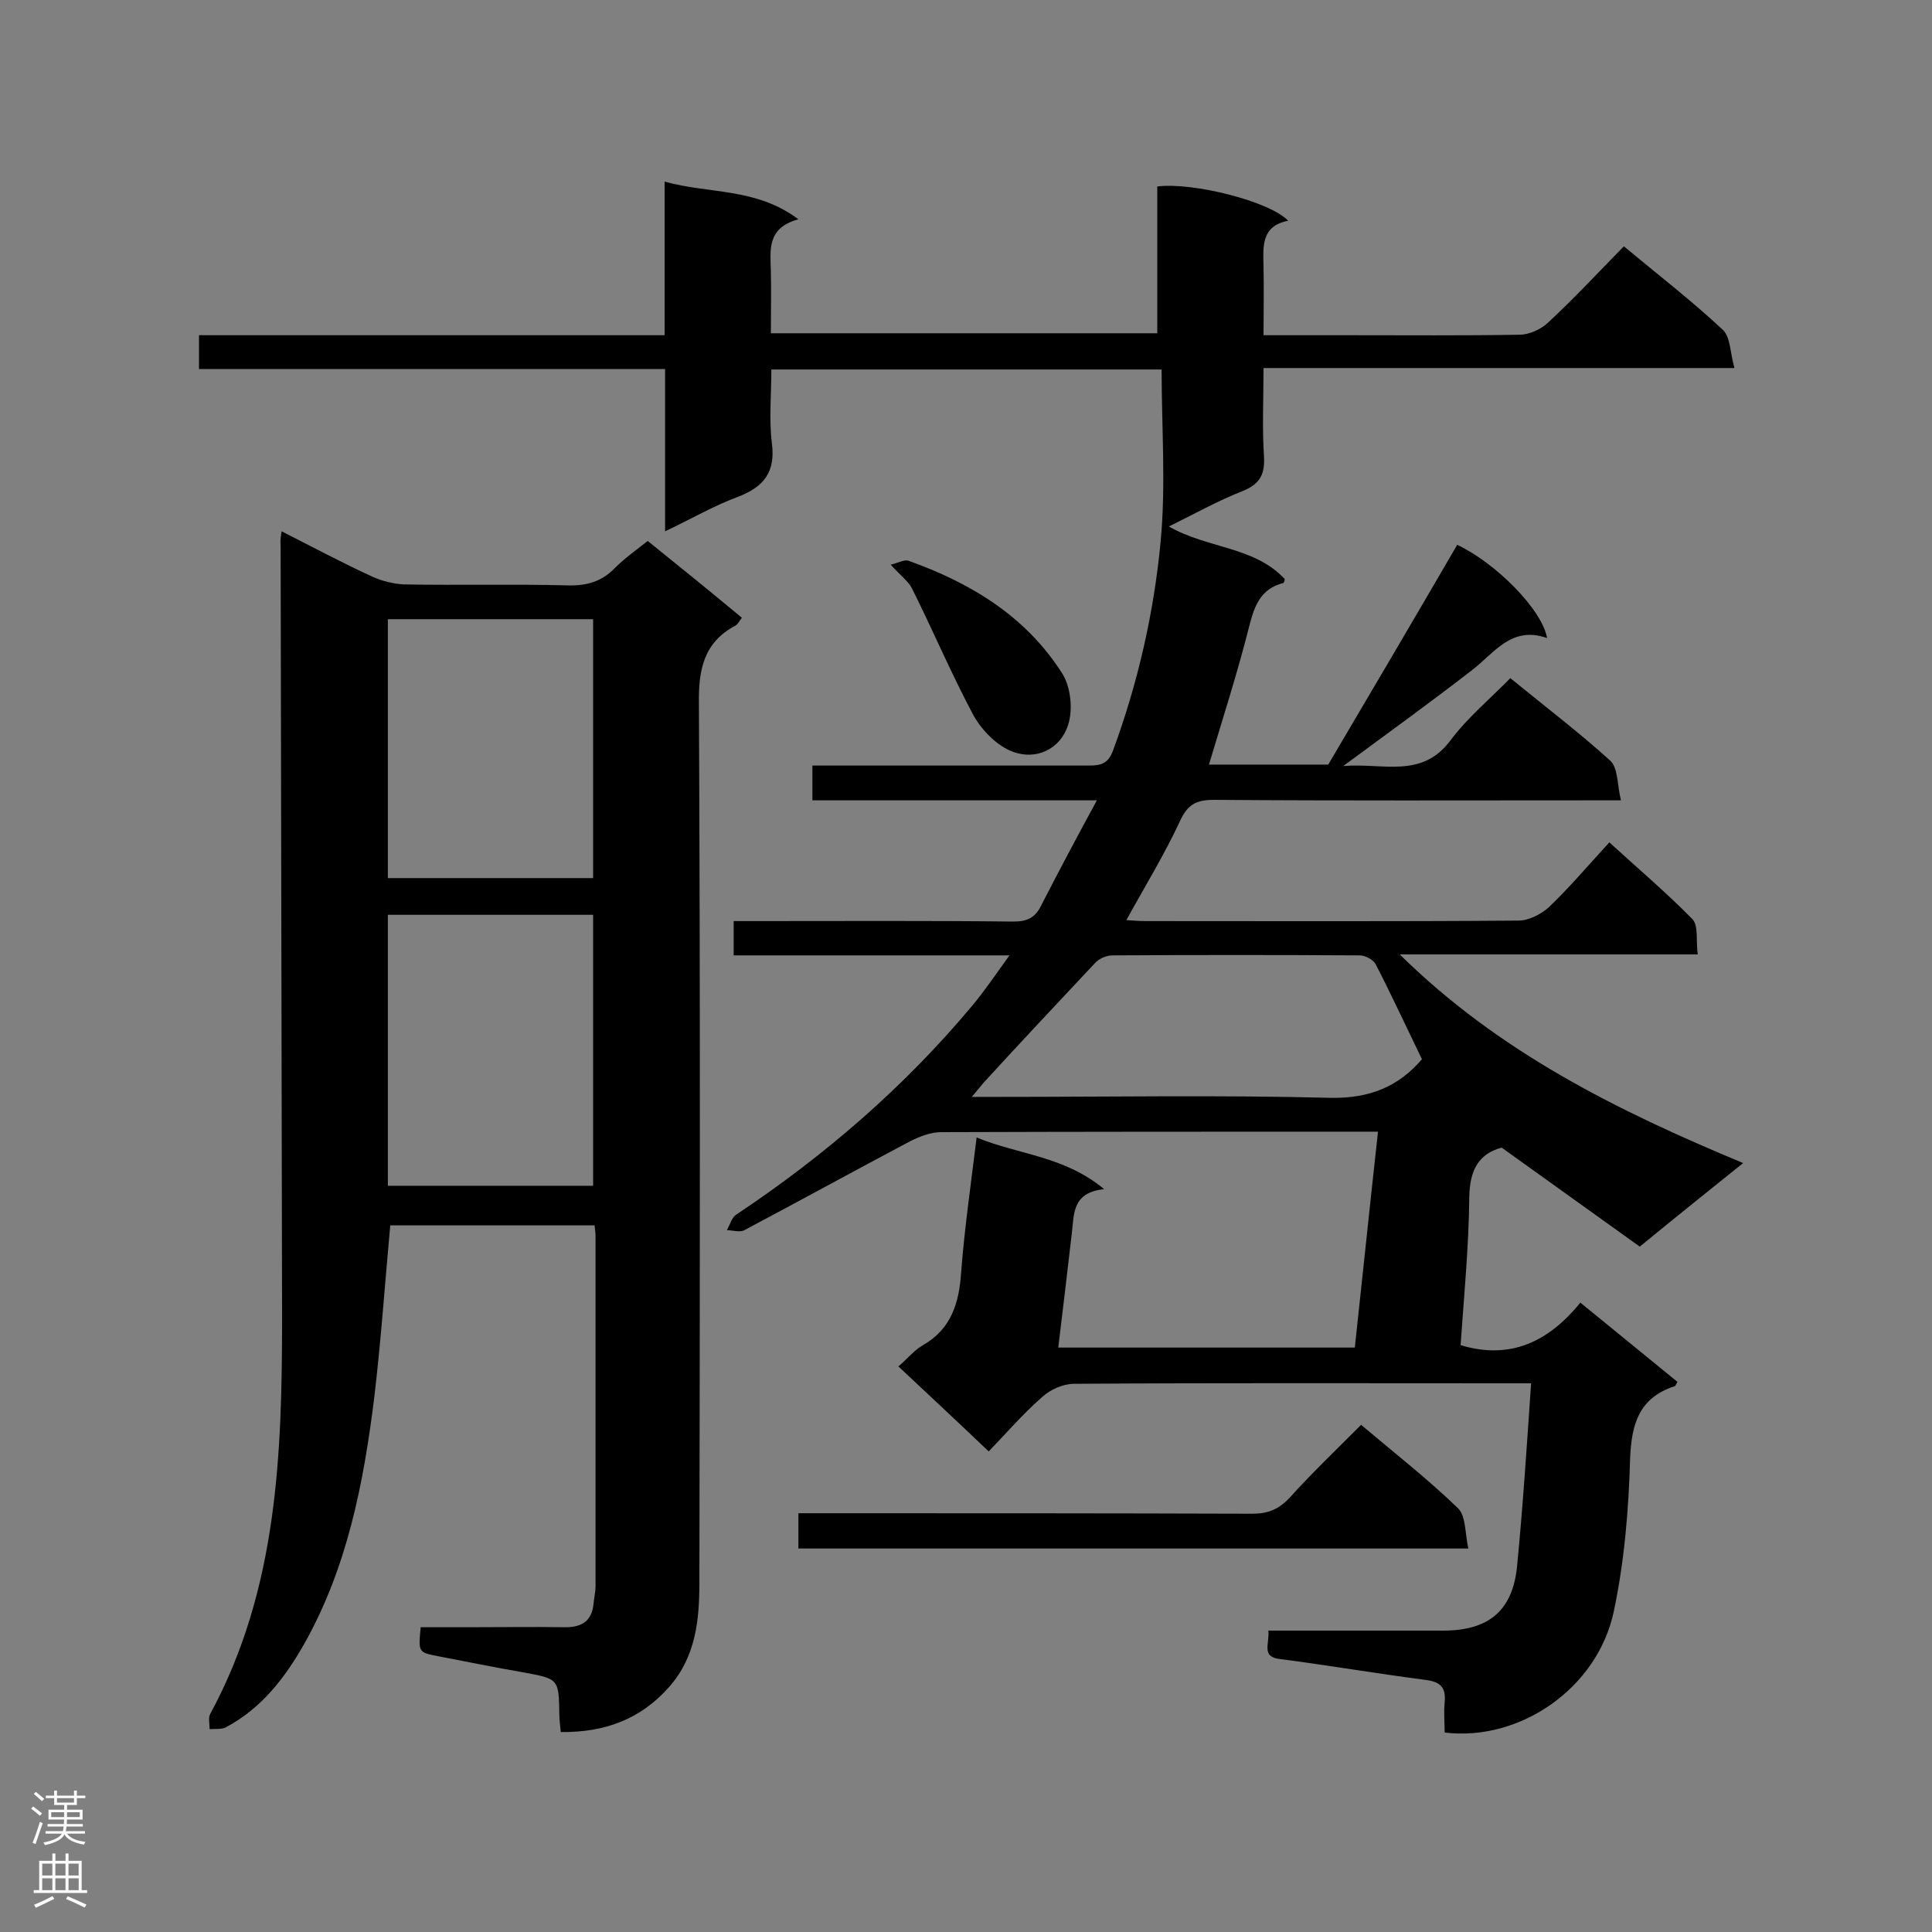 <svg enable-background="new 0 0 400 400" viewBox="0 0 400 400" xmlns="http://www.w3.org/2000/svg"><rect x="0" y="0" width="400" height="400" fill="#808080" stroke="none"/><g fill="#000001"><path d="m262.6 337.6h36.2c9.4 0 14.4-4.1 15.3-13.4 1.2-12.3 2-24.7 2.9-37.8-1.9 0-3.3 0-4.7 0-30 0-59.9-.1-89.9.1-2.3 0-5 1.2-6.7 2.8-4.1 3.6-7.7 7.8-11 11.2-6.4-6.1-12.4-11.7-18.7-17.6 1.9-1.6 3.3-3.4 5.1-4.4 5.9-3.4 7.5-8.8 7.9-15.2.7-9 2-18 3.2-27.8 8.7 3.6 18.1 3.8 26.4 10.7-6.7.7-6.2 5.2-6.7 9.2-.9 7.7-1.8 15.5-2.8 23.6h61.4c1.6-14.7 3.1-29.3 4.8-44.7-1.8 0-3.1 0-4.5 0-28.7 0-57.3 0-86 .1-2.1 0-4.4.9-6.4 1.9-11.5 6.1-22.8 12.3-34.3 18.4-.9.5-2.4 0-3.6 0 .6-1.1 1-2.6 1.9-3.2 18.3-12.2 34.8-26.4 48.9-43.3 2.6-3.1 4.8-6.4 7.7-10.4-19.6 0-38.2 0-57.1 0 0-2.5 0-4.5 0-7.1h4.6c17.8 0 35.6-.1 53.4.1 2.9 0 4.5-.9 5.7-3.4 3.6-7 7.3-14 11.5-21.7-20.3 0-39.5 0-58.9 0 0-2.5 0-4.6 0-7.2h4.8 52.5c2.4 0 3.9-.4 4.9-3 5.2-14.1 8.5-28.6 9.9-43.4 1.1-11.7.2-23.6.2-35.6-27.5 0-53.9 0-80.8 0 0 5.2-.5 10.3.1 15.2.8 6-1.6 9.1-7.1 11.2-4.9 1.8-9.5 4.5-15 7.1 0-11.6 0-22.4 0-33.6-32.3 0-64.2 0-96.5 0 0-2.5 0-4.6 0-7h96.4c0-10.6 0-20.8 0-31.8 9.3 2.6 18.9 1.2 27.7 7.8-6.6 1.8-5.8 6.4-5.7 10.8.1 4.2 0 8.4 0 12.8h80c0-10.1 0-20.3 0-30.4 7.5-.9 23.3 3.1 27.1 7.1-5.6 1.1-5.2 5.3-5.1 9.5.1 4.6 0 9.2 0 14.2h17.8c11.7 0 23.5.1 35.2-.1 2 0 4.4-1.1 5.9-2.5 5.4-5 10.4-10.4 15.7-15.8 7.1 5.9 14.1 11.3 20.5 17.3 1.6 1.5 1.5 4.8 2.4 7.9-32.9 0-64.8 0-97.5 0 0 6.4-.3 12.4.1 18.4.2 3.8-1 5.7-4.5 7.1-5.1 2-9.9 4.7-15.2 7.3 8 4.6 17.7 4.1 24 10.9-.1.3-.1.7-.3.8-4.7 1.2-6 4.7-7.1 9.1-2.4 9.5-5.4 18.8-8.3 28.5h24.7c8.8-14.9 17.8-30.2 26.7-45.5 7.9 3.7 17.6 13.4 18.6 19.3-7.4-2.6-10.9 3.1-15.6 6.7-8.4 6.5-17.1 12.8-26.6 19.8 8.3-.7 16.2 2.7 22.2-5.3 3.5-4.7 8.2-8.6 12.4-12.9 7.2 5.9 14.2 11.2 20.7 17.1 1.6 1.5 1.4 4.9 2.2 8.2-2.6 0-4.3 0-6 0-26.1 0-52.1.1-78.2-.1-3.7 0-5.5.9-7.1 4.4-3.2 6.9-7.2 13.4-11.1 20.5 1.5.1 2.7.2 3.9.2 25.8 0 51.5.1 77.3-.1 2.1 0 4.6-1.3 6.2-2.7 4.3-4.1 8.1-8.6 12.6-13.5 5.9 5.4 11.8 10.4 17.2 15.9 1.3 1.4.7 4.6 1.1 7.3-20.7 0-40.8 0-61.7 0 20.5 20.2 44.9 32.3 71.1 43.2-7.5 6-14.2 11.4-21.4 17.3-9.5-6.8-19-13.6-28.6-20.5-4.8 1.3-6.6 4.7-6.7 10.2-.1 10.3-1.1 20.5-1.8 30.7 10.3 3.1 18.2-.7 24.8-8.8 7 5.7 13.6 11.1 20.1 16.4-.3.5-.4.9-.6.9-7.3 2.4-8.9 7.7-9.2 14.9-.3 10.7-1.2 21.5-3.4 31.8-3.4 15.9-19.5 26.9-35 25 0-2-.2-4.2 0-6.2.3-3.1-.8-4.3-4-4.7-10-1.3-20-3-30-4.3-4.1-.4-2.2-3.2-2.5-5.9zm31.8-118.3c-3.3-6.8-6.3-13.3-9.6-19.7-.5-.9-2.1-1.8-3.3-1.8-17.1-.1-34.1-.1-51.2 0-1.2 0-2.8.7-3.6 1.6-7.7 8.2-15.4 16.4-23 24.7-.7.8-1.3 1.6-2.5 3h5.5c23 0 46-.4 69 .2 8 .1 13.9-2.4 18.7-8z"/><path d="m58.3 110c6.5 3.3 12.5 6.5 18.8 9.4 2 .9 4.4 1.5 6.6 1.6 11.3.2 22.6-.1 33.9.2 3.9.1 7-.8 9.7-3.6 2-2 4.4-3.7 6.8-5.6 6.6 5.3 13 10.5 19.5 15.9-.5.6-.8 1.3-1.3 1.6-6.6 3.5-7.7 9.1-7.6 16.2.3 60.6.2 121.2.1 181.9 0 7.7-.7 15.3-6.2 21.6-6 6.8-13.4 9.5-22.5 9.4-.1-1.3-.3-2.5-.3-3.6-.1-7.5-.1-7.4-7.7-8.8-5.8-1-11.6-2.2-17.4-3.3-4.1-.8-4.1-.8-3.6-6h9.6c6.8 0 13.6-.1 20.4 0 3.5 0 5.5-1.4 5.8-5 .1-1.1.4-2.3.4-3.4 0-24.2 0-48.3 0-72.5 0-.7-.1-1.4-.2-2.3-14.3 0-28.4 0-42.3 0-1.1 11.9-1.9 23.7-3.3 35.5-2.2 17.8-5.6 35.4-14.6 51.3-4 7-8.8 13.2-16.1 17.1-.9.5-2.2.3-3.4.4 0-1-.3-2.3.1-3.1 14-25.8 14.9-53.9 14.9-82.3-.1-53.2-.2-106.5-.3-159.7-.1-.9 0-1.6.2-2.9zm64.5 135.5c0-19.1 0-37.7 0-56.1-14.4 0-28.5 0-42.5 0v56.1zm-42.5-117.3v53.6h42.5c0-17.9 0-35.6 0-53.6-14.2 0-28.2 0-42.5 0z"/><path d="m281.8 295c7 5.9 13.9 11.3 20.1 17.3 1.6 1.6 1.4 5.1 2.1 8.3-46.7 0-92.5 0-138.7 0 0-2.2 0-4.4 0-7.3h5c29.7 0 59.3 0 89 .1 3.2 0 5.4-.9 7.6-3.2 4.6-5.1 9.6-9.9 14.9-15.2z"/><path d="m184.4 116.9c1.7-.4 2.9-1.1 3.7-.8 12.9 4.6 24.3 11.5 31.8 23.3 1.8 2.8 2.3 7.6 1.2 10.8-1.6 4.9-6.6 7.3-11.5 5.4-3.2-1.2-6.3-4.4-8-7.4-4.6-8.6-8.4-17.6-12.8-26.4-.7-1.4-2.3-2.6-4.4-4.9z"/></g><path d="m6.44 374.46.42-.45c.65.47 1.27.95 1.85 1.44l-.45.49c-.65-.56-1.25-1.06-1.82-1.48m.93 7.33-.63-.26c.55-1.36 1.05-2.8 1.52-4.33.19.1.38.19.59.27-.46 1.29-.95 2.73-1.48 4.32m-.38-10.38.44-.42c.43.34 1.01.82 1.74 1.44l-.49.49c-.53-.51-1.09-1.01-1.69-1.51m2.5.35h1.72v-1.04h.59v1.04h3.52v-1.04h.59v1.04h1.75v.53h-1.75v1.42h-2.03v.97h3.22v2.03h-3.24c0 .35-.01.66-.03.93h3.32v.53h-3.37c-.03.27-.08.58-.15.94h3.96v.53h-3.71c.67.92 1.93 1.48 3.79 1.68-.13.24-.23.44-.29.59-2.13-.38-3.48-1.08-4.04-2.12-.43.97-1.77 1.72-4.03 2.23-.09-.19-.2-.37-.33-.55 2.1-.42 3.37-1.03 3.81-1.83h-3.36v-.53h3.58c.08-.29.13-.61.16-.94h-3.33v-.53h3.39c.02-.27.04-.58.04-.93h-3.23v-2.03h3.25v-.97h-2.07v-1.42h-1.73zm1.12 3.44v1h2.65c.01-.3.02-.44.01-.4v-.25-.35zm1.19-2h3.52v-.91h-3.52zm4.71 2h-2.63v.59c0 .15-.01.28-.01.4h2.64z" fill="#fafafa"/><path d="m13.56 383.74h.63v1.52h2.72v6.07h1.13v.6h-11.06v-.6h1.13v-6.07h2.73v-1.52h.63v1.52h2.1v-1.52zm-2.69 8.83.38.56c-1.24.63-2.53 1.25-3.85 1.85-.1-.21-.21-.42-.34-.63 1.36-.55 2.63-1.15 3.81-1.78m-2.13-4.27h2.1v-2.45h-2.1zm0 3.04h2.1v-2.46h-2.1zm2.72-3.04h2.1v-2.45h-2.1zm0 3.04h2.1v-2.46h-2.1zm6.07 3.6c-1.41-.71-2.7-1.3-3.86-1.78l.35-.56c1.45.62 2.75 1.19 3.88 1.72zm-1.25-9.09h-2.1v2.45h2.1zm-2.09 5.49h2.1v-2.46h-2.1z" fill="#fafafa"/></svg>